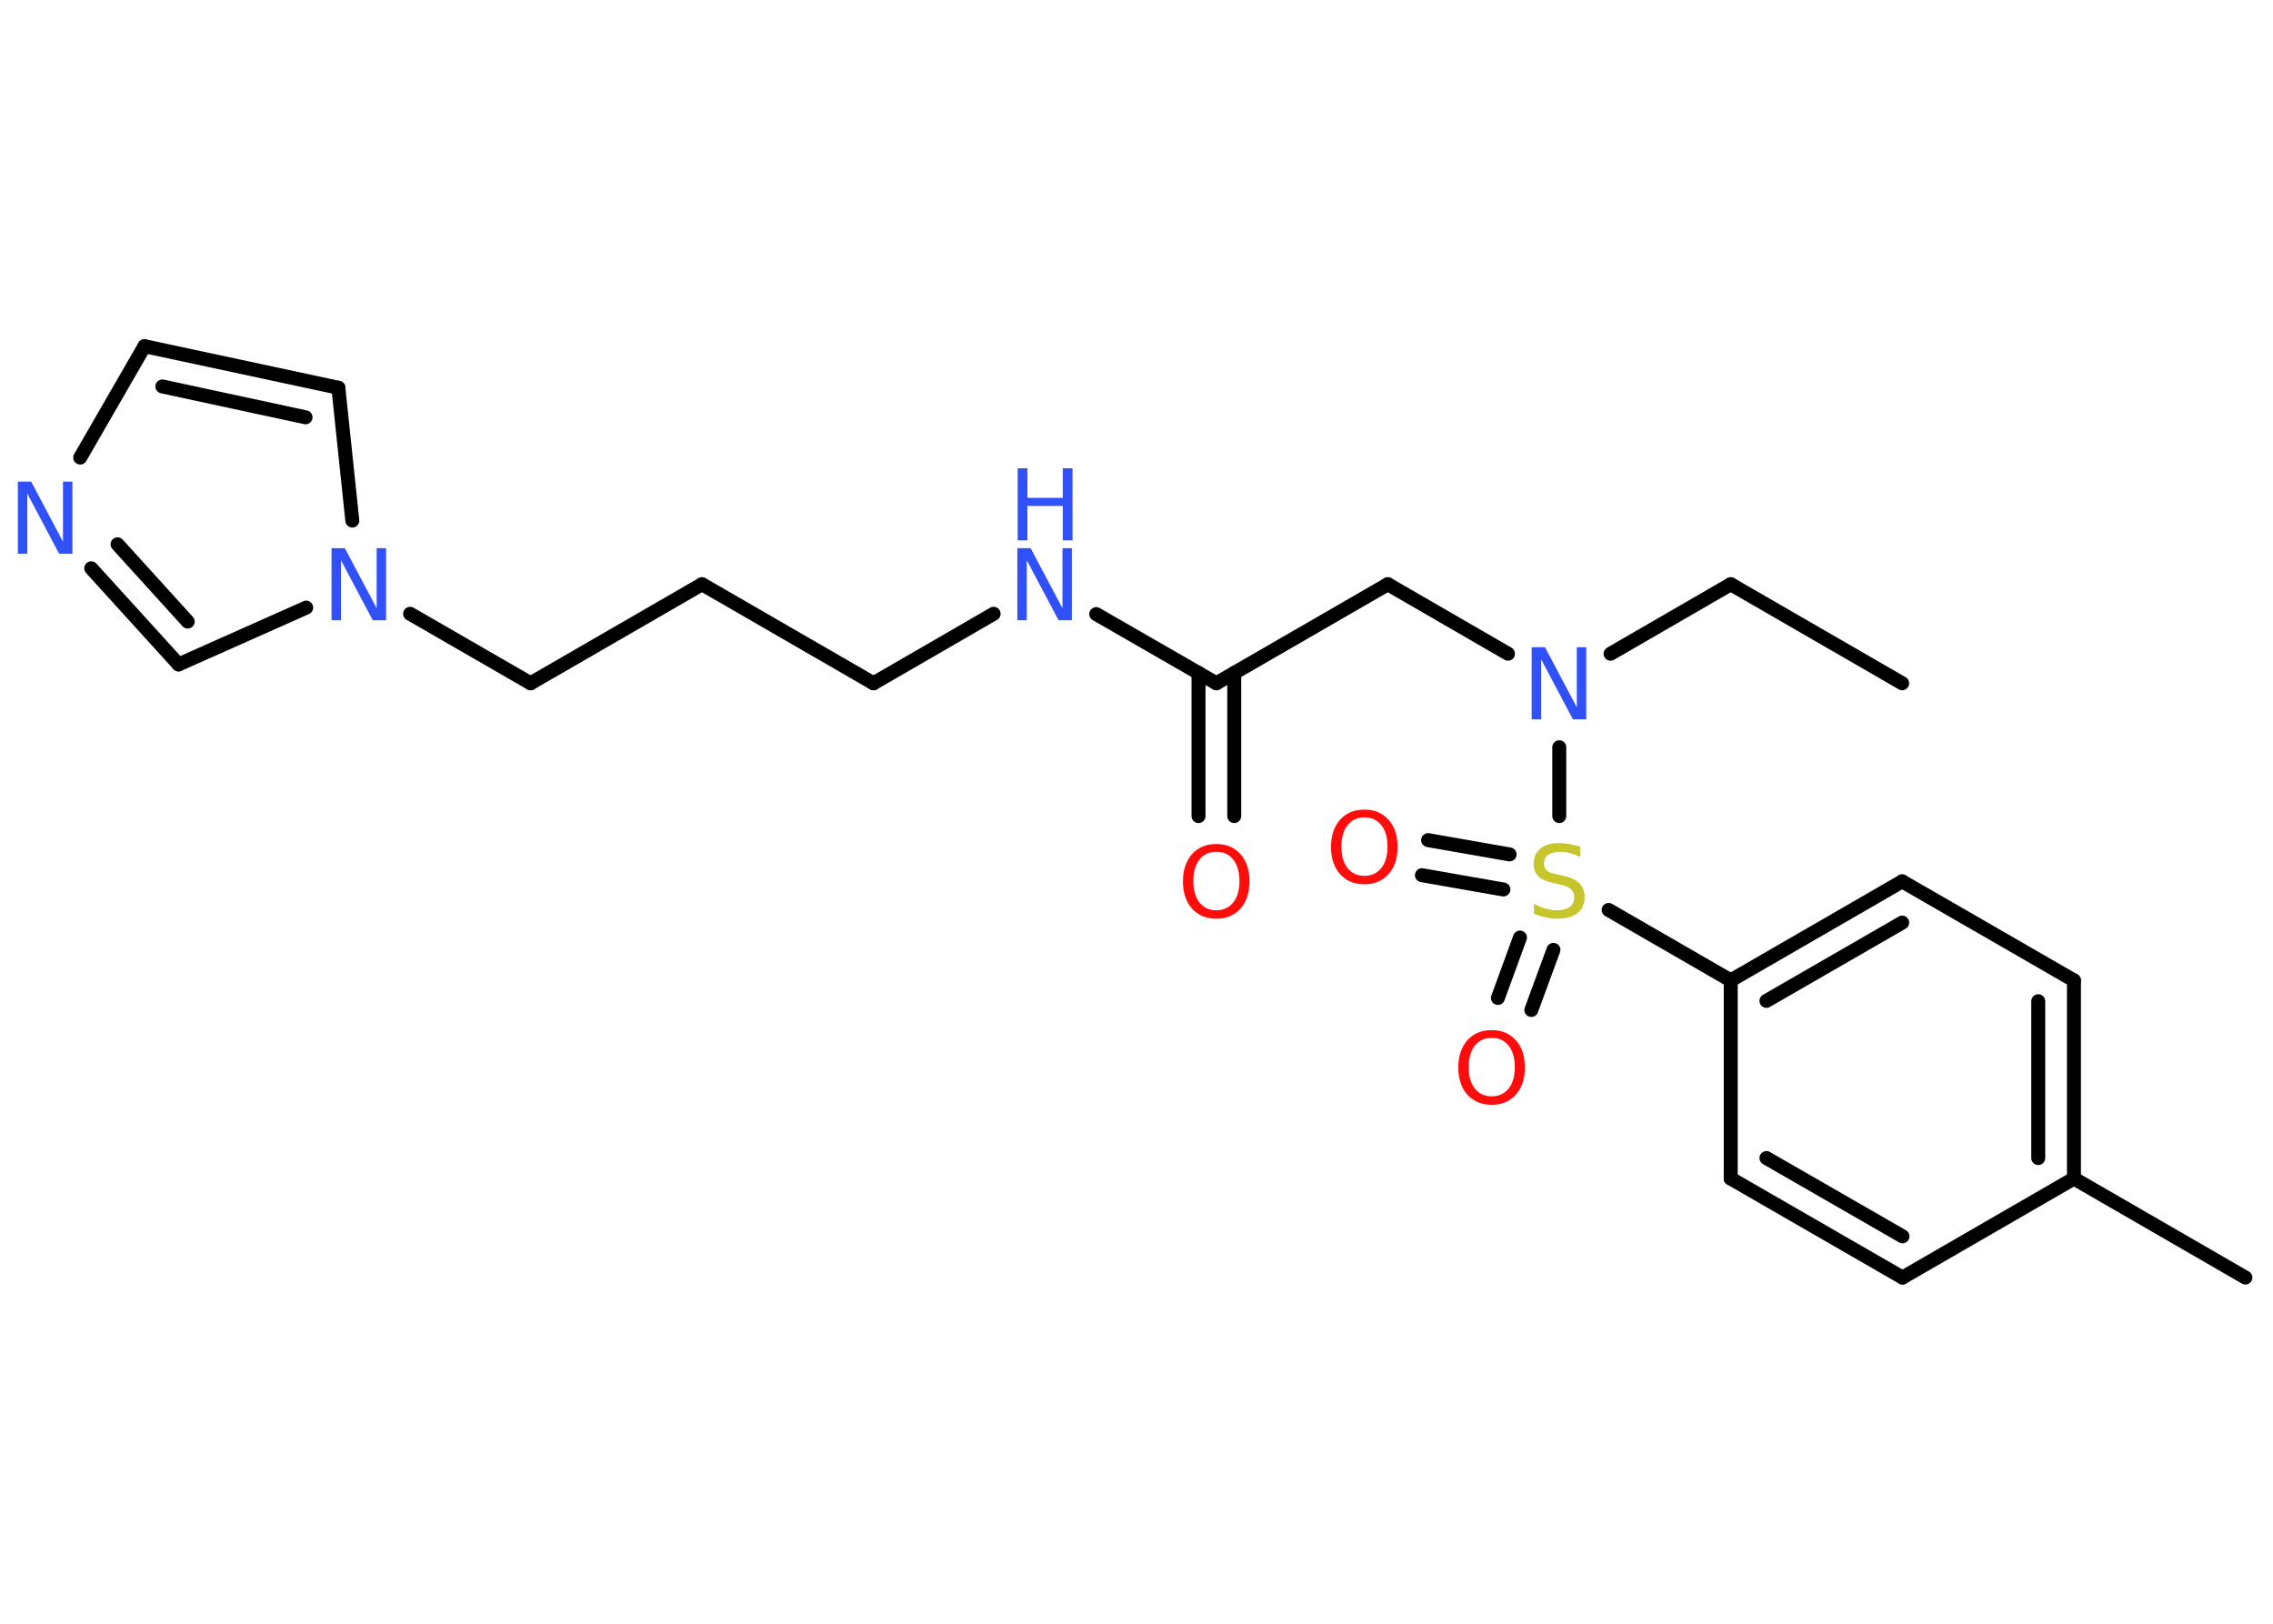<?xml version='1.0' encoding='UTF-8'?>
<!DOCTYPE svg PUBLIC "-//W3C//DTD SVG 1.1//EN" "http://www.w3.org/Graphics/SVG/1.1/DTD/svg11.dtd">
<svg version='1.2' xmlns='http://www.w3.org/2000/svg' xmlns:xlink='http://www.w3.org/1999/xlink' width='70.0mm' height='50.0mm' viewBox='0 0 70.0 50.0'>
  <desc>Generated by the Chemistry Development Kit (http://github.com/cdk)</desc>
  <g stroke-linecap='round' stroke-linejoin='round' stroke='#000000' stroke-width='.43' fill='#3050F8'>
    <rect x='.0' y='.0' width='70.0' height='50.0' fill='#FFFFFF' stroke='none'/>
    <g id='mol1' class='mol'>
      <line id='mol1bnd1' class='bond' x1='58.58' y1='21.04' x2='53.3' y2='17.99'/>
      <line id='mol1bnd2' class='bond' x1='53.3' y1='17.99' x2='49.6' y2='20.13'/>
      <line id='mol1bnd3' class='bond' x1='46.44' y1='20.13' x2='42.74' y2='17.99'/>
      <line id='mol1bnd4' class='bond' x1='42.74' y1='17.99' x2='37.46' y2='21.04'/>
      <g id='mol1bnd5' class='bond'>
        <line x1='38.01' y1='20.72' x2='38.01' y2='25.13'/>
        <line x1='36.91' y1='20.72' x2='36.91' y2='25.13'/>
      </g>
      <line id='mol1bnd6' class='bond' x1='37.46' y1='21.04' x2='33.76' y2='18.91'/>
      <line id='mol1bnd7' class='bond' x1='30.6' y1='18.9' x2='26.9' y2='21.04'/>
      <line id='mol1bnd8' class='bond' x1='26.9' y1='21.04' x2='21.62' y2='17.99'/>
      <line id='mol1bnd9' class='bond' x1='21.62' y1='17.99' x2='16.34' y2='21.04'/>
      <line id='mol1bnd10' class='bond' x1='16.34' y1='21.04' x2='12.63' y2='18.9'/>
      <line id='mol1bnd11' class='bond' x1='10.85' y1='16.03' x2='10.42' y2='11.94'/>
      <g id='mol1bnd12' class='bond'>
        <line x1='10.42' y1='11.94' x2='4.45' y2='10.66'/>
        <line x1='9.41' y1='12.85' x2='5.0' y2='11.9'/>
      </g>
      <line id='mol1bnd13' class='bond' x1='4.45' y1='10.66' x2='2.47' y2='14.09'/>
      <g id='mol1bnd14' class='bond'>
        <line x1='2.81' y1='17.5' x2='5.5' y2='20.46'/>
        <line x1='3.62' y1='16.76' x2='5.78' y2='19.14'/>
      </g>
      <line id='mol1bnd15' class='bond' x1='9.43' y1='18.71' x2='5.5' y2='20.46'/>
      <line id='mol1bnd16' class='bond' x1='48.02' y1='23.01' x2='48.02' y2='25.13'/>
      <g id='mol1bnd17' class='bond'>
        <line x1='46.3' y1='27.39' x2='43.79' y2='26.95'/>
        <line x1='46.49' y1='26.31' x2='43.98' y2='25.87'/>
      </g>
      <g id='mol1bnd18' class='bond'>
        <line x1='47.84' y1='29.25' x2='47.16' y2='31.1'/>
        <line x1='46.81' y1='28.87' x2='46.13' y2='30.73'/>
      </g>
      <line id='mol1bnd19' class='bond' x1='49.54' y1='28.02' x2='53.3' y2='30.19'/>
      <g id='mol1bnd20' class='bond'>
        <line x1='58.58' y1='27.14' x2='53.3' y2='30.19'/>
        <line x1='58.58' y1='28.41' x2='54.4' y2='30.82'/>
      </g>
      <line id='mol1bnd21' class='bond' x1='58.58' y1='27.14' x2='63.87' y2='30.19'/>
      <g id='mol1bnd22' class='bond'>
        <line x1='63.87' y1='36.29' x2='63.87' y2='30.19'/>
        <line x1='62.77' y1='35.66' x2='62.77' y2='30.83'/>
      </g>
      <line id='mol1bnd23' class='bond' x1='63.87' y1='36.29' x2='69.15' y2='39.34'/>
      <line id='mol1bnd24' class='bond' x1='63.87' y1='36.29' x2='58.59' y2='39.34'/>
      <g id='mol1bnd25' class='bond'>
        <line x1='53.3' y1='36.29' x2='58.59' y2='39.34'/>
        <line x1='54.4' y1='35.66' x2='58.59' y2='38.07'/>
      </g>
      <line id='mol1bnd26' class='bond' x1='53.3' y1='30.19' x2='53.3' y2='36.29'/>
      <path id='mol1atm3' class='atom' d='M47.18 19.93h.4l.98 1.85v-1.85h.29v2.22h-.41l-.98 -1.85v1.85h-.29v-2.22z' stroke='none'/>
      <path id='mol1atm6' class='atom' d='M37.46 26.23q-.33 .0 -.52 .24q-.19 .24 -.19 .66q.0 .42 .19 .66q.19 .24 .52 .24q.32 .0 .52 -.24q.19 -.24 .19 -.66q.0 -.42 -.19 -.66q-.19 -.24 -.52 -.24zM37.46 25.99q.46 .0 .74 .31q.28 .31 .28 .84q.0 .53 -.28 .84q-.28 .31 -.74 .31q-.47 .0 -.75 -.31q-.28 -.31 -.28 -.84q.0 -.52 .28 -.84q.28 -.31 .75 -.31z' stroke='none' fill='#FF0D0D'/>
      <g id='mol1atm7' class='atom'>
        <path d='M31.34 16.88h.4l.98 1.85v-1.85h.29v2.22h-.41l-.98 -1.85v1.85h-.29v-2.22z' stroke='none'/>
        <path d='M31.34 14.42h.3v.91h1.09v-.91h.3v2.22h-.3v-1.06h-1.09v1.06h-.3v-2.22z' stroke='none'/>
      </g>
      <path id='mol1atm11' class='atom' d='M10.22 16.88h.4l.98 1.85v-1.85h.29v2.22h-.41l-.98 -1.85v1.85h-.29v-2.22z' stroke='none'/>
      <path id='mol1atm14' class='atom' d='M.56 14.83h.4l.98 1.85v-1.85h.29v2.22h-.41l-.98 -1.85v1.85h-.29v-2.22z' stroke='none'/>
      <path id='mol1atm16' class='atom' d='M48.67 26.1v.29q-.17 -.08 -.32 -.12q-.15 -.04 -.29 -.04q-.24 .0 -.38 .09q-.13 .09 -.13 .27q.0 .15 .09 .22q.09 .07 .33 .12l.18 .04q.33 .07 .49 .23q.16 .16 .16 .43q.0 .32 -.22 .49q-.22 .17 -.64 .17q-.16 .0 -.33 -.04q-.18 -.04 -.37 -.11v-.31q.18 .1 .36 .15q.18 .05 .34 .05q.26 .0 .4 -.1q.14 -.1 .14 -.29q.0 -.16 -.1 -.26q-.1 -.09 -.33 -.14l-.18 -.04q-.34 -.07 -.49 -.21q-.15 -.14 -.15 -.39q.0 -.3 .21 -.47q.21 -.17 .57 -.17q.15 .0 .32 .03q.16 .03 .33 .08z' stroke='none' fill='#C6C62C'/>
      <path id='mol1atm17' class='atom' d='M42.02 25.17q-.33 .0 -.52 .24q-.19 .24 -.19 .66q.0 .42 .19 .66q.19 .24 .52 .24q.32 .0 .52 -.24q.19 -.24 .19 -.66q.0 -.42 -.19 -.66q-.19 -.24 -.52 -.24zM42.02 24.93q.46 .0 .74 .31q.28 .31 .28 .84q.0 .53 -.28 .84q-.28 .31 -.74 .31q-.47 .0 -.75 -.31q-.28 -.31 -.28 -.84q.0 -.52 .28 -.84q.28 -.31 .75 -.31z' stroke='none' fill='#FF0D0D'/>
      <path id='mol1atm18' class='atom' d='M45.94 31.96q-.33 .0 -.52 .24q-.19 .24 -.19 .66q.0 .42 .19 .66q.19 .24 .52 .24q.32 .0 .52 -.24q.19 -.24 .19 -.66q.0 -.42 -.19 -.66q-.19 -.24 -.52 -.24zM45.94 31.72q.46 .0 .74 .31q.28 .31 .28 .84q.0 .53 -.28 .84q-.28 .31 -.74 .31q-.47 .0 -.75 -.31q-.28 -.31 -.28 -.84q.0 -.52 .28 -.84q.28 -.31 .75 -.31z' stroke='none' fill='#FF0D0D'/>
    </g>
  </g>
</svg>

